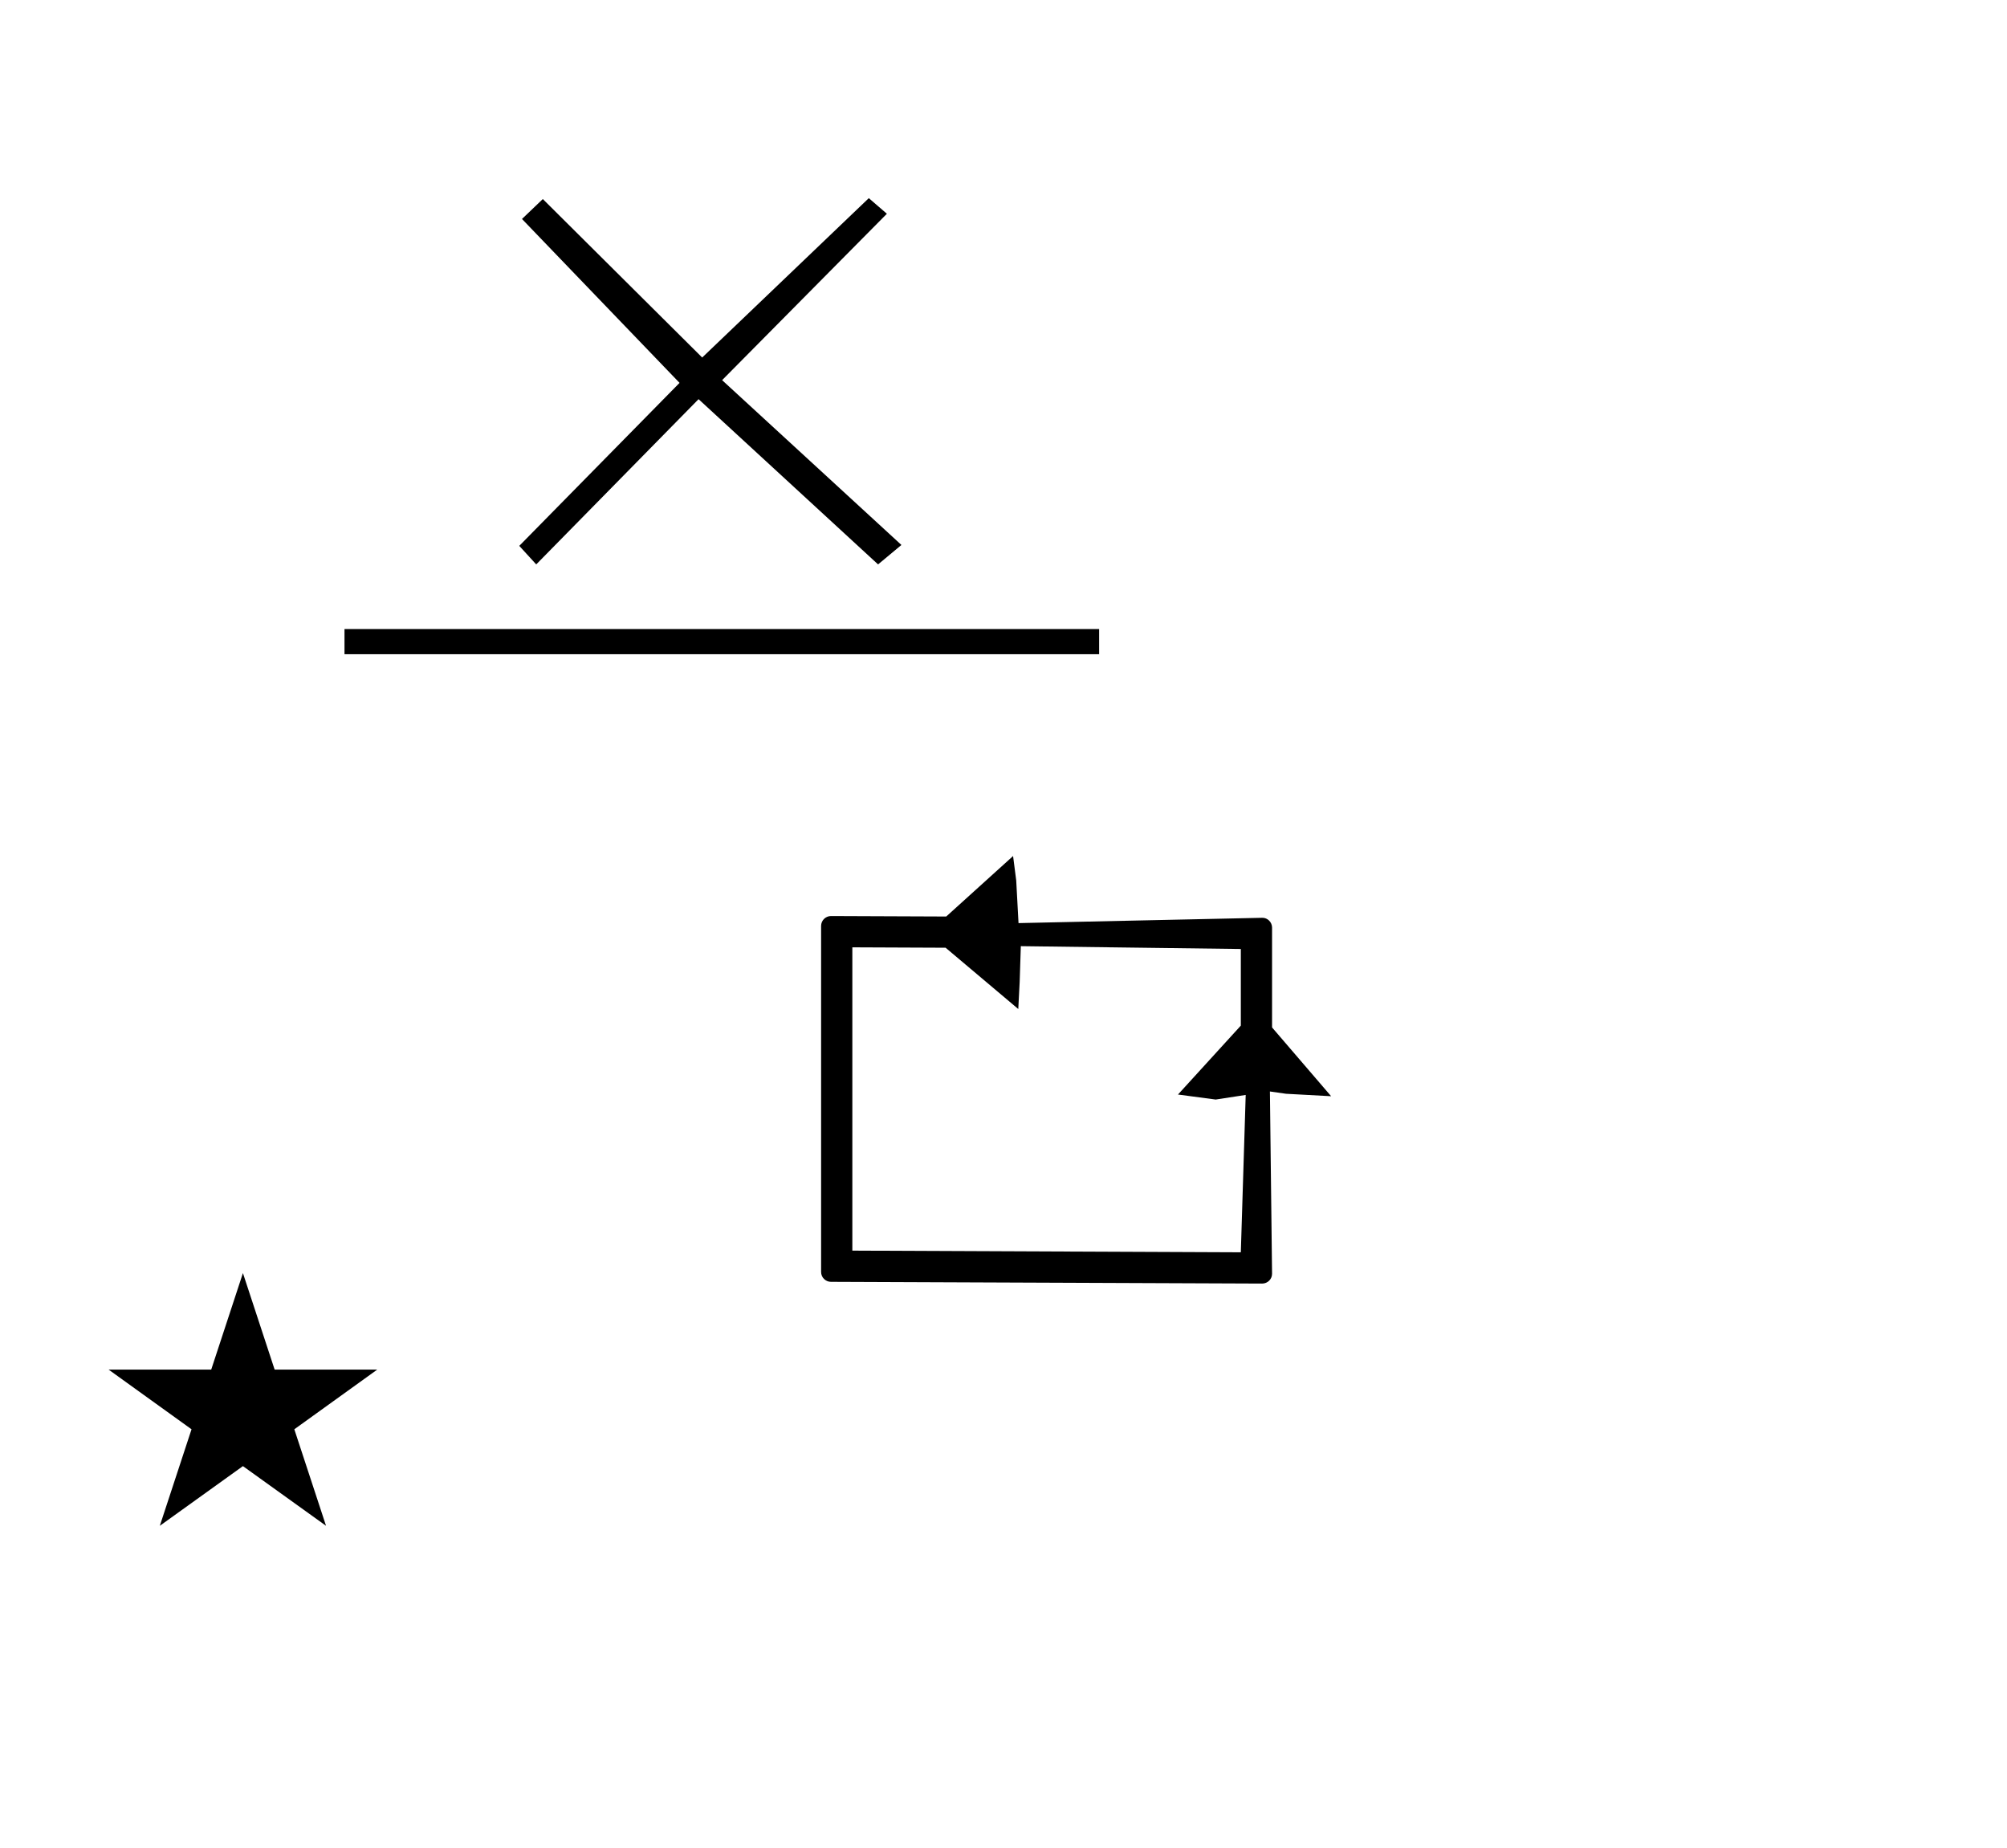 <?xml version="1.0" standalone="no"?>
<!DOCTYPE svg PUBLIC "-//W3C//DTD SVG 1.1//EN" "http://www.w3.org/Graphics/SVG/1.1/DTD/svg11.dtd" >
<svg xmlns="http://www.w3.org/2000/svg" xmlns:xlink="http://www.w3.org/1999/xlink" version="1.1" viewBox="-10 0 1086 1000">
  <g transform="matrix(1 0 0 -1 0 800)">
   <path fill="currentColor"
d="M439.634 106.378c-2.863 0 -5.33 2.335 -5.33 5.331v187.266c0 2.872 2.343 5.33 5.349 5.33c0 0 52.523 -0.212 62.35 -0.251l36.182 32.734l1.696 -13.211l1.248 -23.088l131.882 2.873
c2.855 0.062 5.311 -2.344 5.311 -5.33v-53.999l31.963 -37.218l-24.387 1.321l-8.737 1.248l1.161 -98.618c0.033 -2.865 -2.351 -5.33 -5.349 -5.33zM664.057 207.513l-16.225 -2.495l-20.421 2.707l34.007 37.297v41.458
l-119.042 1.53l-0.624 -19.345l-0.752 -14.665l-39.33 33.166l-50.463 0.216v-164.12l210.211 -0.903zM48.773 58.879h55.515l17.161 52.226l17.16 -52.226h55.516l-44.867 -32.296l17.161 -52.225l-44.97 32.296l-44.971 -32.296
l17.161 52.225zM338.334 273.278zM469.893 684.327l-89.152 -90.037l97.02 -89.181l-12.631 -10.521l-97.13 89.411l-87.846 -89.411l-9.174 10.03l86.73 88.2l-85.26 88.69l11.271 10.78l86.239 -85.75l90.16 86.239zM176.41 445.99
v13.61h408.334v-13.61h-408.334z" />
  </g>

</svg>
